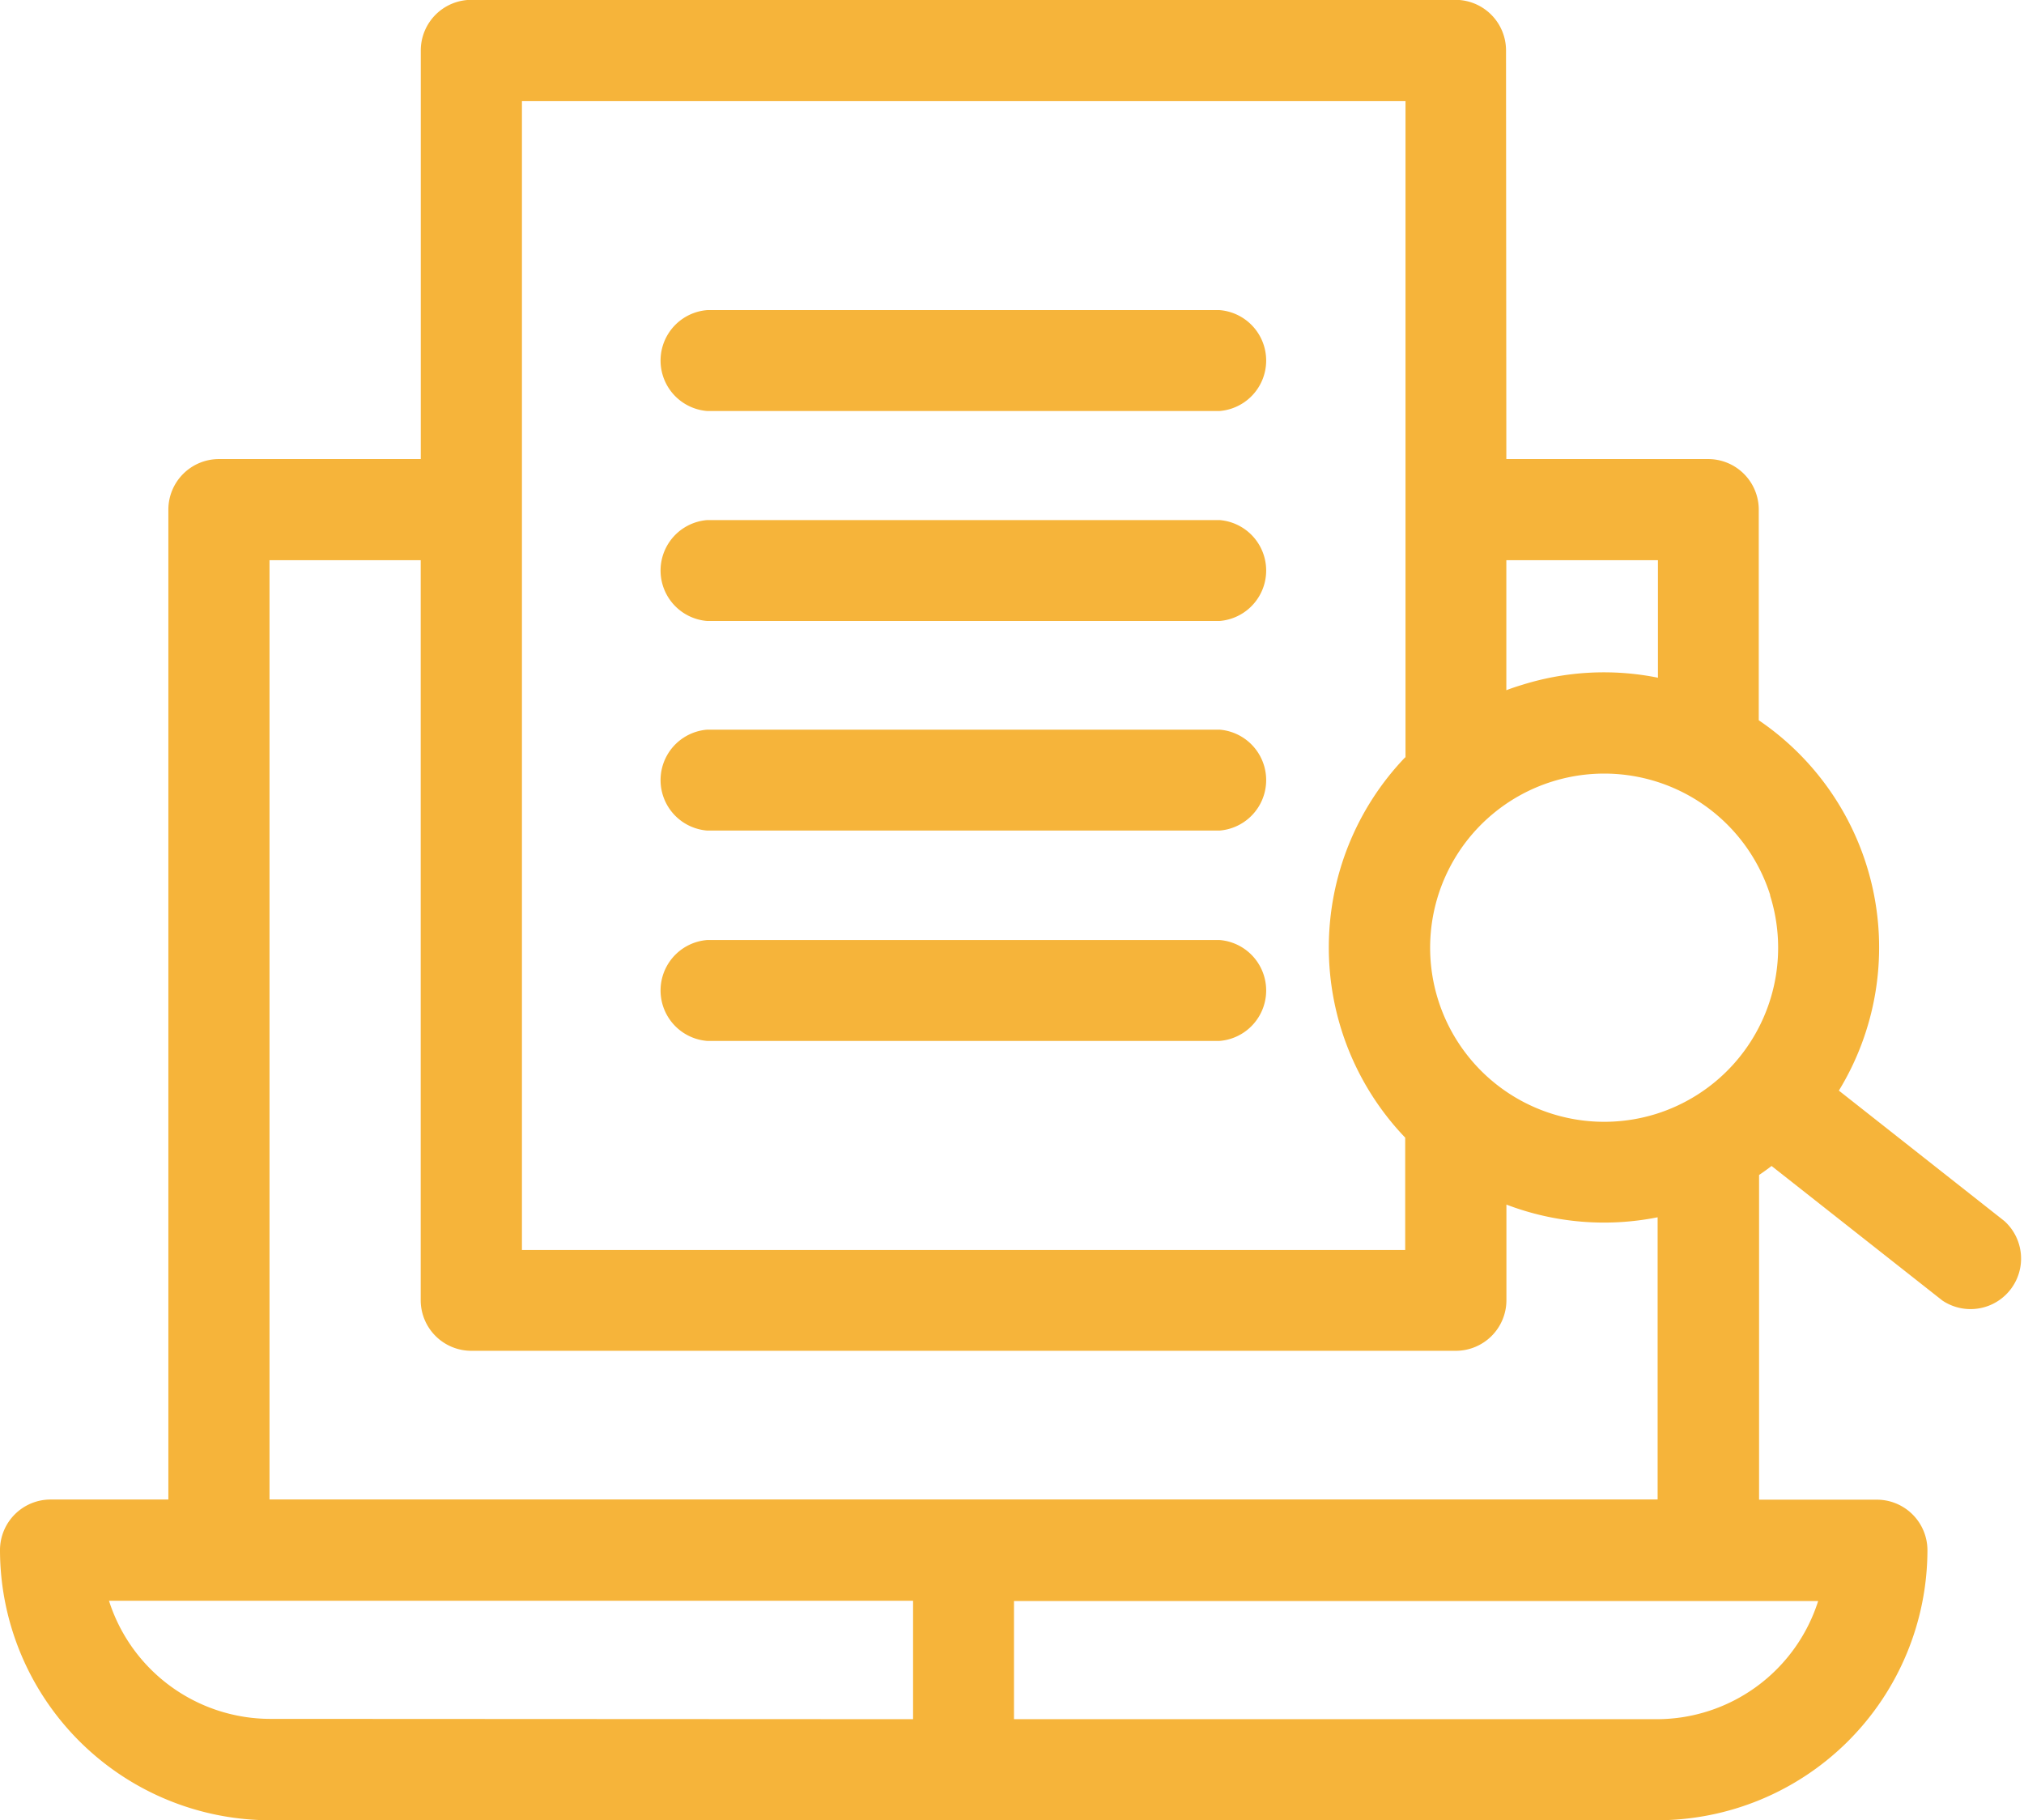 <svg id="Layer_x0020_1" xmlns="http://www.w3.org/2000/svg" width="26.075" height="23.447" viewBox="0 0 26.075 23.447">
  <path id="Path_53545" data-name="Path 53545" d="M27.956,56.264h2.6a.652.652,0,0,1,.652.652v2.713A3.538,3.538,0,0,1,32.24,64.4l2.133,1.681a.651.651,0,0,1-.8,1.023l-2.2-1.733c-.052.04-.106.079-.161.116v4.183h1.517a.652.652,0,0,1,.652.652A3.485,3.485,0,0,1,29.9,73.8H12.027A3.485,3.485,0,0,1,8.55,70.32a.652.652,0,0,1,.652-.652h1.517V56.916a.652.652,0,0,1,.652-.652h2.6V51a.652.652,0,0,1,.652-.652H27.3a.652.652,0,0,1,.652.652Zm3.4,5.619A2.243,2.243,0,1,0,29.886,64.7,2.243,2.243,0,0,0,31.353,61.883Zm-1.447-2.8V57.567H27.956v1.675c.064-.025.13-.047.2-.068A3.521,3.521,0,0,1,29.905,59.08Zm-3.252,1.026V51.653H15.274v14.8H26.653V65.006a3.542,3.542,0,0,1,0-4.9Zm1.3,5.763V67.1a.652.652,0,0,1-.652.652H14.622a.652.652,0,0,1-.652-.652V57.567H12.022v12.1H29.905V66.032A3.526,3.526,0,0,1,27.956,65.868Zm-7.644,6.626V70.972H9.954a2.185,2.185,0,0,0,2.073,1.522Zm1.3-1.522v1.522H29.9a2.184,2.184,0,0,0,2.073-1.522H21.615ZM17.661,55.645a.652.652,0,0,1,0-1.3h6.6a.652.652,0,0,1,0,1.3Zm0,8.115a.652.652,0,0,1,0-1.3h6.6a.652.652,0,0,1,0,1.3Zm0-5.41a.652.652,0,0,1,0-1.3h6.6a.652.652,0,0,1,0,1.3Zm0,2.7a.652.652,0,0,1,0-1.3h6.6a.652.652,0,0,1,0,1.3Z" transform="translate(-8.55 -50.35)" fill="#f6b43a"/>
</svg>
